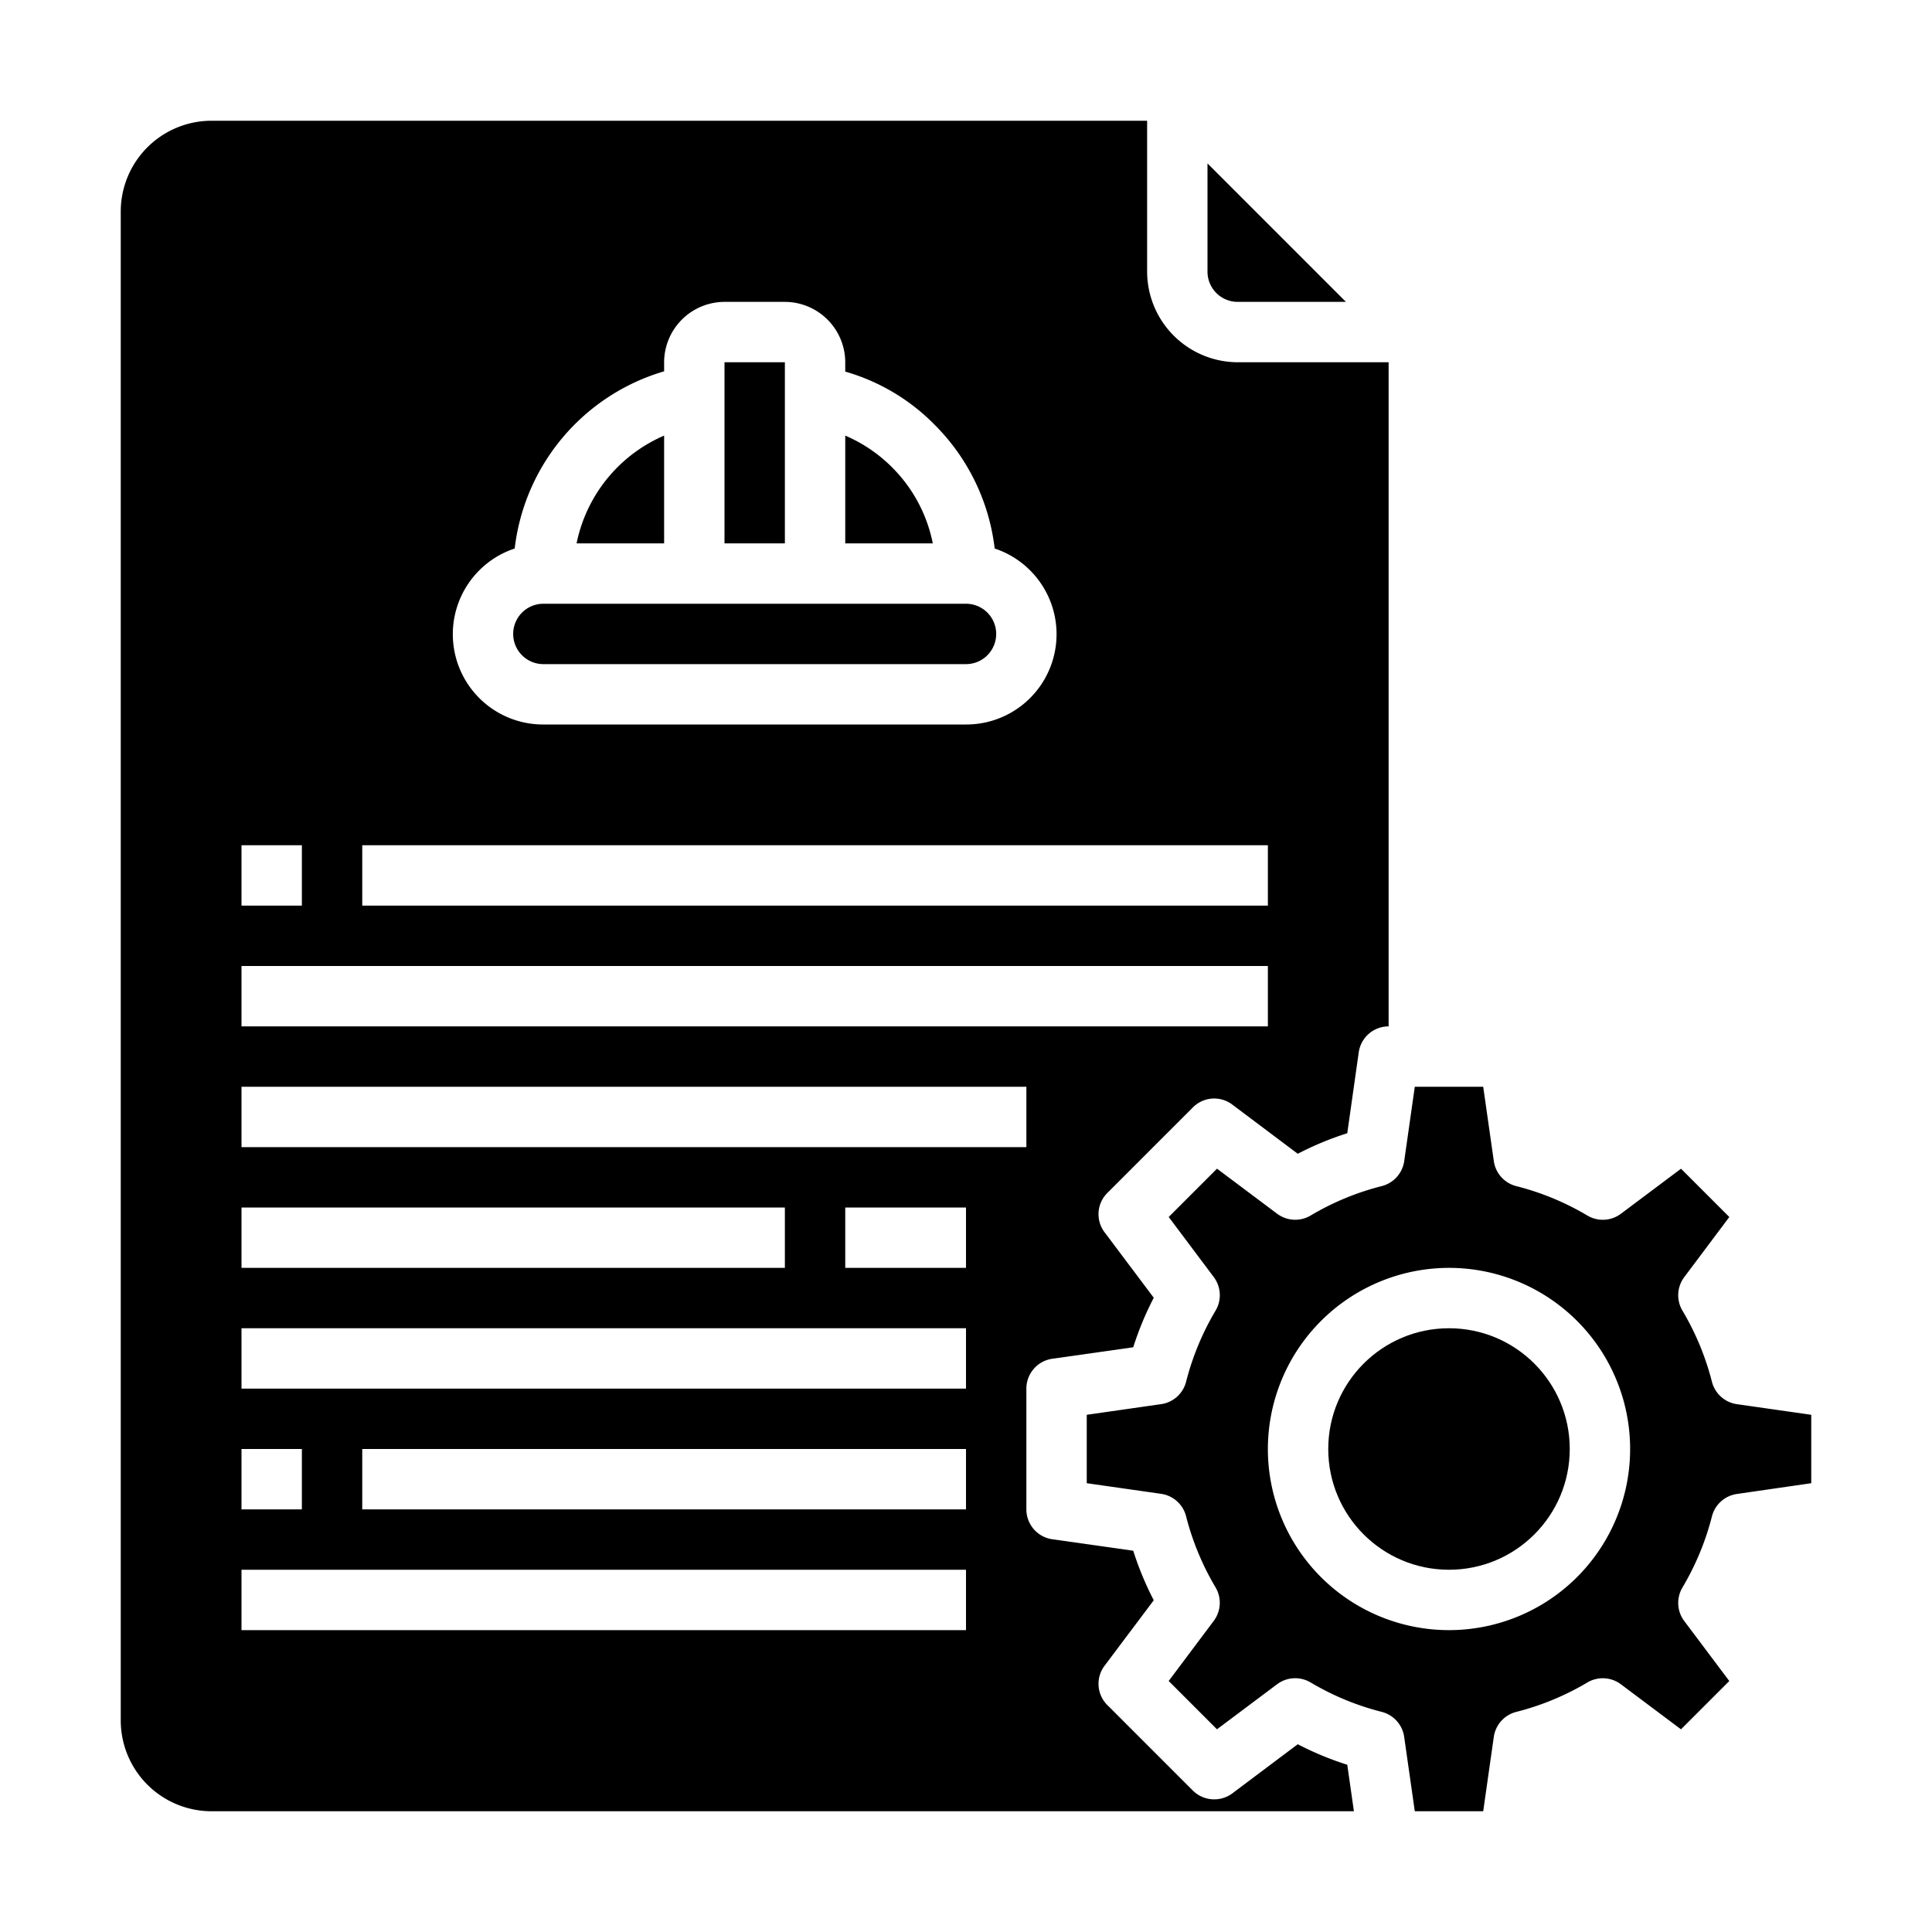 <svg xmlns="http://www.w3.org/2000/svg" viewBox="0 0 64 64" x="0px" y="0px"><g><path d="M18,22H32a1,1,0,0,0,0-2H18a1,1,0,0,0,0,2Z"></path><path d="M29.54,15.47A4.929,4.929,0,0,0,28,14.43V18h2.9A4.913,4.913,0,0,0,29.54,15.47Z"></path><rect x="24" y="12" width="2" height="6"></rect><path d="M41,10h3.586L40,5.414V9A1,1,0,0,0,41,10Z"></path><circle cx="48" cy="48" r="4"></circle><path d="M22,14.43A4.961,4.961,0,0,0,19.1,18H22Z"></path><path d="M38.714,55.685l1.6,1.6,1.991-1.492a1,1,0,0,1,1.11-.06,8.859,8.859,0,0,0,2.356.975,1,1,0,0,1,.744.828L46.867,60h2.266l.351-2.463a1,1,0,0,1,.744-.828,8.859,8.859,0,0,0,2.356-.975,1,1,0,0,1,1.11.06l1.991,1.492,1.6-1.6L55.794,53.7a1,1,0,0,1-.061-1.111,8.923,8.923,0,0,0,.977-2.357,1,1,0,0,1,.827-.742L60,49.133V46.867l-2.463-.352a1,1,0,0,1-.827-.742,8.923,8.923,0,0,0-.977-2.357,1,1,0,0,1,.061-1.111l1.492-1.99-1.6-1.6-1.991,1.492a1,1,0,0,1-1.11.06,8.859,8.859,0,0,0-2.356-.975,1,1,0,0,1-.744-.828L49.133,36H46.867l-.351,2.463a1,1,0,0,1-.744.828,8.859,8.859,0,0,0-2.356.975,1,1,0,0,1-1.11-.06l-1.991-1.492-1.6,1.6,1.492,1.99a1,1,0,0,1,.061,1.111,8.923,8.923,0,0,0-.977,2.357,1,1,0,0,1-.827.742L36,46.867v2.266l2.463.352a1,1,0,0,1,.827.742,8.923,8.923,0,0,0,.977,2.357,1,1,0,0,1-.061,1.111ZM48,42a6,6,0,1,1-6,6A6.006,6.006,0,0,1,48,42Z"></path><path d="M41,12a3.009,3.009,0,0,1-3-3V4H7A3.009,3.009,0,0,0,4,7V57a3.009,3.009,0,0,0,3,3H44.85l-.22-1.54a10.291,10.291,0,0,1-1.64-.68l-2.17,1.63a1.006,1.006,0,0,1-1.31-.1l-2.82-2.82a.994.994,0,0,1-.1-1.31l1.63-2.17a10.291,10.291,0,0,1-.68-1.64l-2.68-.38A1,1,0,0,1,34,50V46a1,1,0,0,1,.86-.99l2.68-.38a10.291,10.291,0,0,1,.68-1.64l-1.63-2.17a.994.994,0,0,1,.1-1.31l2.82-2.82a.994.994,0,0,1,1.31-.1l2.17,1.63a10.291,10.291,0,0,1,1.64-.68l.38-2.68A1,1,0,0,1,46,34V12ZM17.05,18.17A6.96,6.96,0,0,1,22,12.3V12a2.006,2.006,0,0,1,2-2h2a2.006,2.006,0,0,1,2,2v.31a6.756,6.756,0,0,1,2.95,1.75,6.934,6.934,0,0,1,2,4.11A2.991,2.991,0,0,1,32,24H18a2.991,2.991,0,0,1-.95-5.83ZM8,28h2v2H8ZM8,40H26v2H8Zm0,8h2v2H8Zm24,6H8V52H32Zm0-4H12V48H32Zm0-4H8V44H32Zm0-4H28V40h4Zm2-4H8V36H34Zm8-4H8V32H42Zm0-4H12V28H42Z"></path></g></svg>